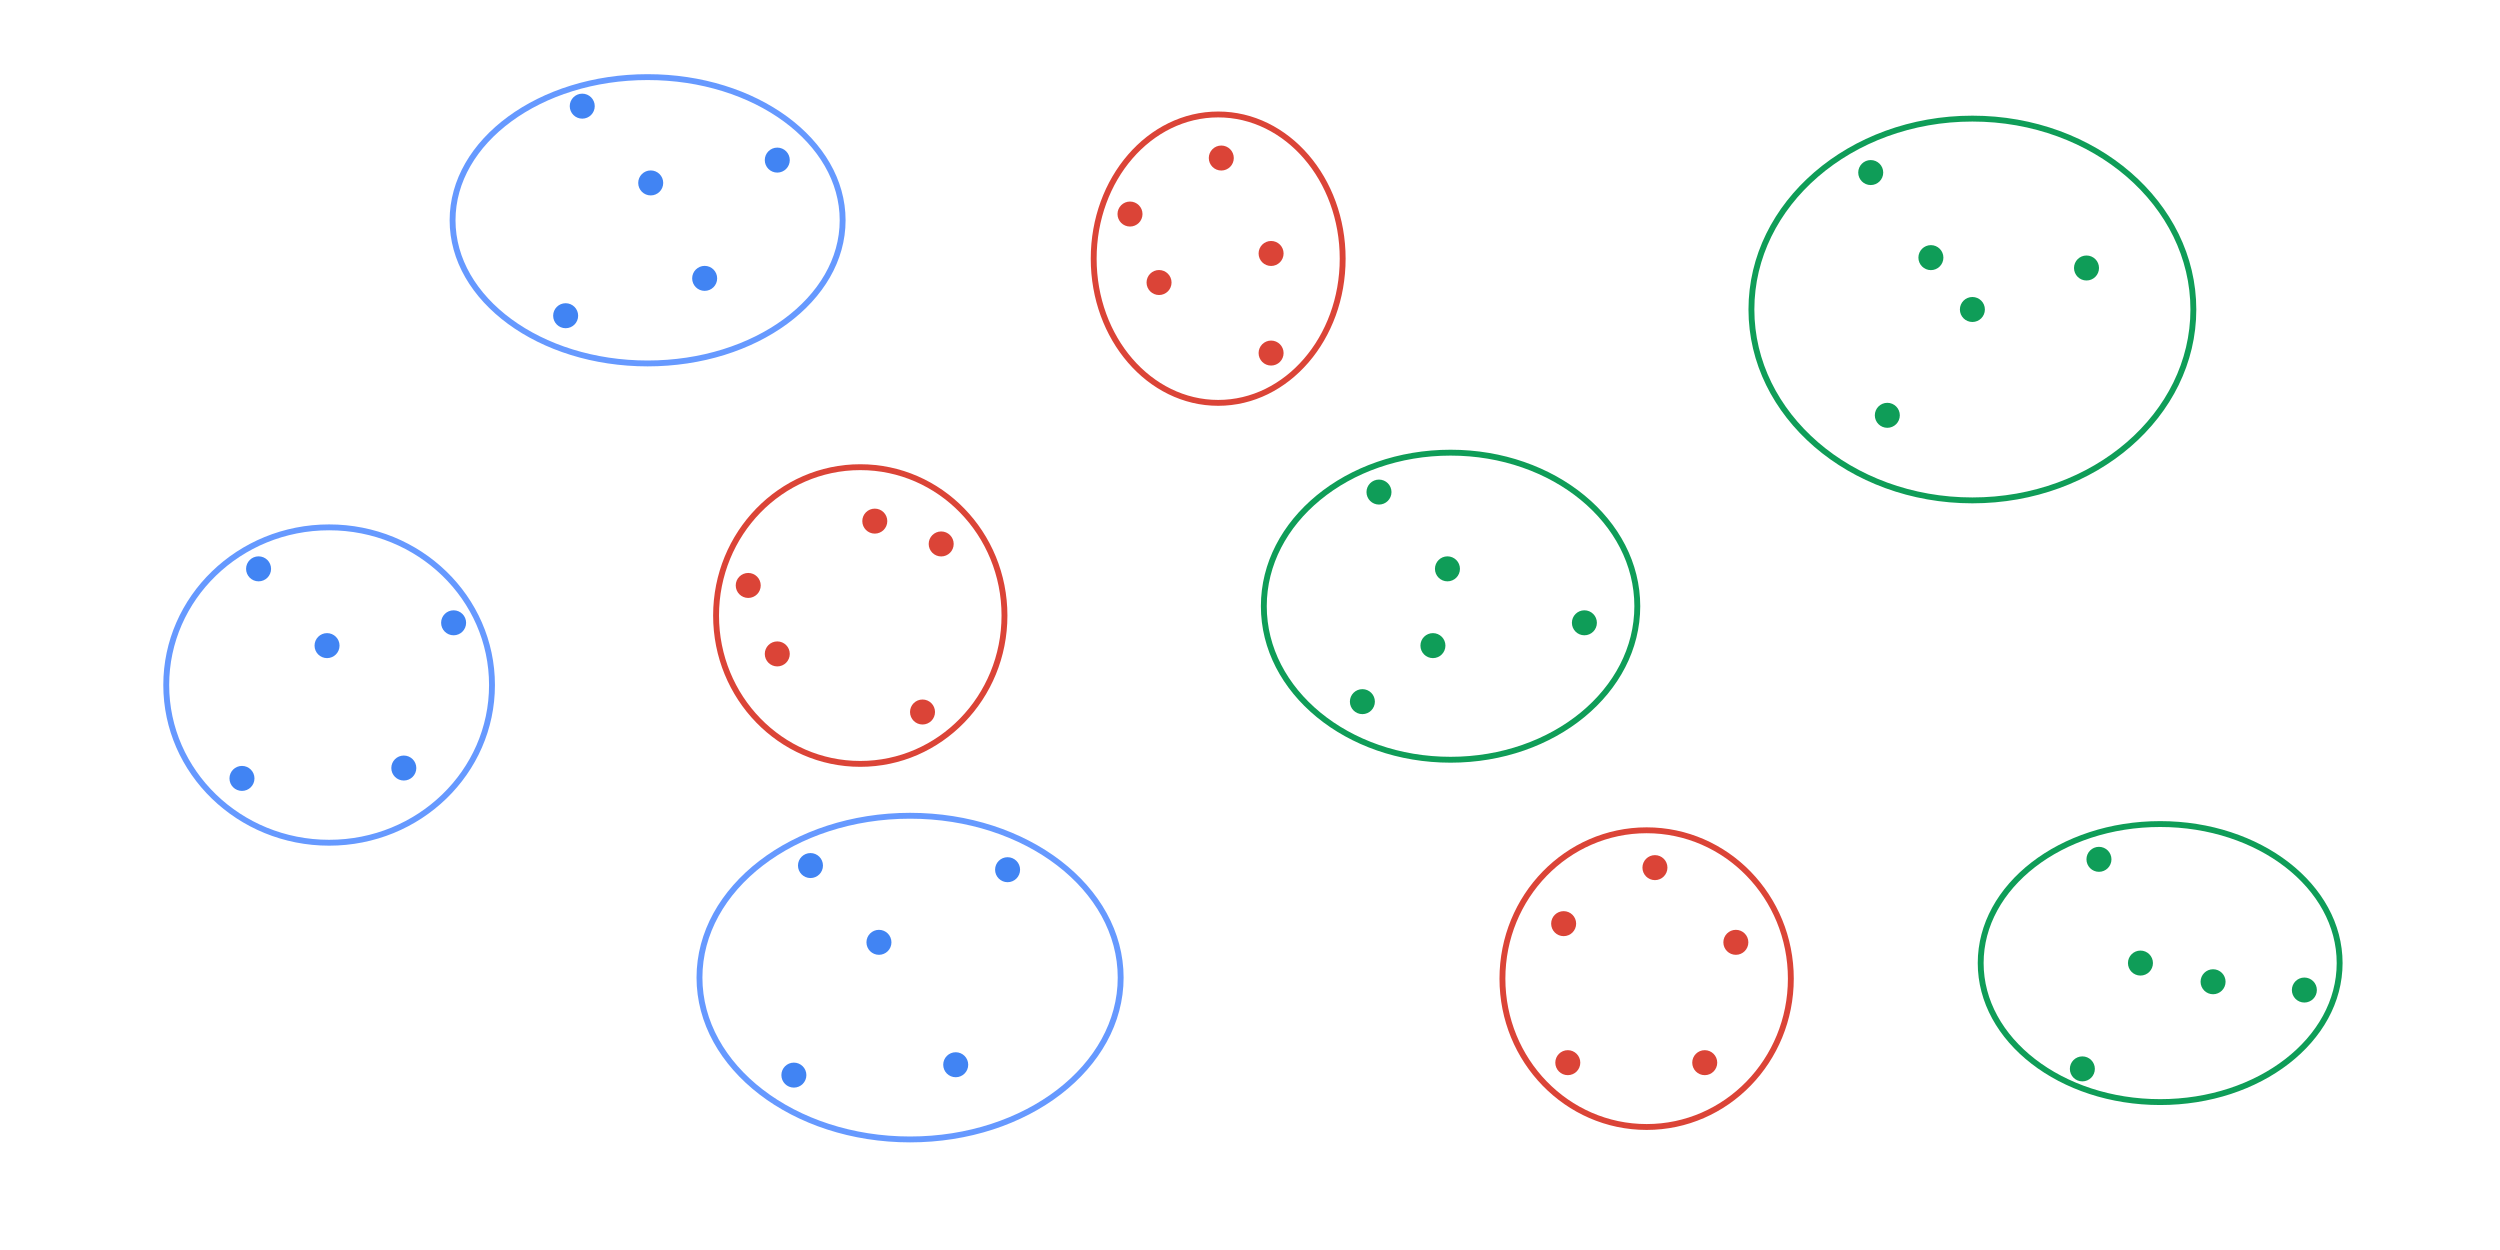 <?xml version="1.0" encoding="UTF-8" standalone="no"?>
<!-- Created with Inkscape (http://www.inkscape.org/) -->

<svg
   xmlns:osb="http://www.openswatchbook.org/uri/2009/osb"
   xmlns:dc="http://purl.org/dc/elements/1.1/"
   xmlns:cc="http://creativecommons.org/ns#"
   xmlns:rdf="http://www.w3.org/1999/02/22-rdf-syntax-ns#"
   xmlns:svg="http://www.w3.org/2000/svg"
   xmlns="http://www.w3.org/2000/svg"
   xmlns:xlink="http://www.w3.org/1999/xlink"
   xmlns:sodipodi="http://sodipodi.sourceforge.net/DTD/sodipodi-0.dtd"
   xmlns:inkscape="http://www.inkscape.org/namespaces/inkscape"
   width="12cm"
   height="6cm"
   viewBox="0 0 425.197 212.598"
   id="svg5093"
   version="1.1"
   inkscape:version="0.91 r13725"
   sodipodi:docname="tipos_de_orden_1.svg">
  <defs
     id="defs5095">
    <linearGradient
       id="linearGradient4321"
       osb:paint="solid">
      <stop
         style="stop-color:#0f9d58;stop-opacity:1;"
         offset="0"
         id="stop4323" />
    </linearGradient>
  </defs>
  <sodipodi:namedview
     id="base"
     pagecolor="#ffffff"
     bordercolor="#666666"
     borderopacity="1.0"
     inkscape:pageopacity="0.0"
     inkscape:pageshadow="2"
     inkscape:zoom="2.8337697"
     inkscape:cx="202.94067"
     inkscape:cy="100.67934"
     inkscape:document-units="px"
     inkscape:current-layer="layer2"
     showgrid="false"
     inkscape:object-nodes="true"
     inkscape:window-width="1920"
     inkscape:window-height="1017"
     inkscape:window-x="0"
     inkscape:window-y="30"
     inkscape:window-maximized="1"
     units="cm"
     inkscape:snap-object-midpoints="true"
     inkscape:snap-nodes="false"
     inkscape:snap-others="false" />
  <g
     inkscape:groupmode="layer"
     id="layer2"
     inkscape:label="Triangles"
     transform="translate(0,-839.764)">
    <circle
       style="fill-opacity:1"
       id="path4169"
       cx="10.453"
       cy="825.001"
       r="2.126" />
    <g
       id="g4222">
      <use
         style="fill:#0f9d58"
         x="0"
         y="0"
         xlink:href="#path4169"
         id="use4261"
         transform="translate(346.535,160.916)"
         width="100%"
         height="100%" />
      <use
         style="fill:#0f9d58"
         x="0"
         y="0"
         xlink:href="#path4169"
         id="use4263"
         transform="translate(353.593,178.561)"
         width="100%"
         height="100%" />
      <use
         style="fill:#0f9d58"
         height="100%"
         width="100%"
         transform="translate(343.712,196.558)"
         id="use4265"
         xlink:href="#path4169"
         y="0"
         x="0" />
      <use
         style="fill:#0f9d58"
         x="0"
         y="0"
         xlink:href="#path4169"
         id="use4267"
         transform="translate(381.471,183.148)"
         width="100%"
         height="100%" />
      <use
         style="fill:#0f9d58"
         height="100%"
         width="100%"
         transform="translate(365.944,181.737)"
         id="use4269"
         xlink:href="#path4169"
         y="0"
         x="0" />
      <ellipse
         ry="23.644"
         rx="30.525"
         cy="1003.562"
         cx="367.398"
         id="path4327"
         style="fill:none;fill-opacity:1;stroke:#0f9d58;stroke-width:1" />
    </g>
    <g
       id="g4214"
       transform="translate(1.412,-34.583)">
      <use
         style="fill:#0f9d58"
         x="0"
         y="0"
         xlink:href="#path4169"
         id="use4311"
         transform="translate(306.306,78.694)"
         width="100%"
         height="100%" />
      <use
         style="fill:#0f9d58"
         x="0"
         y="0"
         xlink:href="#path4169"
         id="use4313"
         transform="translate(323.597,101.984)"
         width="100%"
         height="100%" />
      <use
         style="fill:#0f9d58"
         height="100%"
         width="100%"
         transform="translate(309.129,119.982)"
         id="use4315"
         xlink:href="#path4169"
         y="0"
         x="0" />
      <use
         style="fill:#0f9d58"
         x="0"
         y="0"
         xlink:href="#path4169"
         id="use4317"
         transform="translate(343.006,94.927)"
         width="100%"
         height="100%" />
      <use
         style="fill:#0f9d58"
         height="100%"
         width="100%"
         transform="translate(316.54,93.162)"
         id="use4319"
         xlink:href="#path4169"
         y="0"
         x="0" />
      <ellipse
         style="fill:none;fill-opacity:1;stroke:#0f9d58;stroke-width:1"
         id="ellipse4329"
         cx="334.05"
         cy="926.986"
         rx="37.582"
         ry="32.466" />
    </g>
    <g
       id="g4230"
       transform="translate(-47.64,-56.109)">
      <use
         style="fill:#0f9d58"
         height="100%"
         width="100%"
         transform="translate(271.723,154.564)"
         id="use4251"
         xlink:href="#path4169"
         y="0"
         x="0" />
      <use
         style="fill:#0f9d58"
         height="100%"
         width="100%"
         transform="translate(280.898,180.678)"
         id="use4253"
         xlink:href="#path4169"
         y="0"
         x="0" />
      <use
         style="fill:#0f9d58"
         x="0"
         y="0"
         xlink:href="#path4169"
         id="use4255"
         transform="translate(268.9,190.206)"
         width="100%"
         height="100%" />
      <use
         style="fill:#0f9d58"
         height="100%"
         width="100%"
         transform="translate(306.659,176.796)"
         id="use4257"
         xlink:href="#path4169"
         y="0"
         x="0" />
      <use
         style="fill:#0f9d58"
         x="0"
         y="0"
         xlink:href="#path4169"
         id="use4259"
         transform="translate(283.368,167.621)"
         width="100%"
         height="100%" />
      <ellipse
         ry="26.114"
         rx="31.76"
         cy="998.975"
         cx="294.35"
         id="ellipse4331"
         style="fill:none;fill-opacity:1;stroke:#0f9d58;stroke-width:1" />
    </g>
    <g
       id="g4206"
       transform="translate(-27.878,2.823)">
      <use
         style="fill:#db4437;fill-opacity:1"
         x="0"
         y="0"
         xlink:href="#path4169"
         id="use4271"
         transform="translate(209.615,48.345)"
         width="100%"
         height="100%" />
      <use
         style="fill:#db4437;fill-opacity:1"
         x="0"
         y="0"
         xlink:href="#path4169"
         id="use4273"
         transform="translate(233.611,55.05)"
         width="100%"
         height="100%" />
      <use
         style="fill:#db4437;fill-opacity:1"
         height="100%"
         width="100%"
         transform="translate(214.555,59.991)"
         id="use4275"
         xlink:href="#path4169"
         y="0"
         x="0" />
      <use
         style="fill:#db4437;fill-opacity:1"
         x="0"
         y="0"
         xlink:href="#path4169"
         id="use4277"
         transform="translate(233.611,71.989)"
         width="100%"
         height="100%" />
      <use
         style="fill:#db4437;fill-opacity:1"
         height="100%"
         width="100%"
         transform="translate(225.142,38.818)"
         id="use4279"
         xlink:href="#path4169"
         y="0"
         x="0" />
      <ellipse
         style="fill:none;fill-opacity:1;stroke:#db4437;stroke-width:1"
         id="ellipse4333"
         cx="235.065"
         cy="880.934"
         rx="21.173"
         ry="24.526" />
    </g>
    <g
       id="g4190"
       transform="translate(-72.342,1.764)">
      <use
         style="fill:#db4437;fill-opacity:1"
         height="100%"
         width="100%"
         transform="translate(189.147,112.571)"
         id="use4301"
         xlink:href="#path4169"
         y="0"
         x="0" />
      <use
         style="fill:#db4437;fill-opacity:1"
         height="100%"
         width="100%"
         transform="translate(221.966,105.513)"
         id="use4303"
         xlink:href="#path4169"
         y="0"
         x="0" />
      <use
         style="fill:#db4437;fill-opacity:1"
         x="0"
         y="0"
         xlink:href="#path4169"
         id="use4305"
         transform="translate(194.088,124.216)"
         width="100%"
         height="100%" />
      <use
         style="fill:#db4437;fill-opacity:1"
         height="100%"
         width="100%"
         transform="translate(218.79,134.097)"
         id="use4307"
         xlink:href="#path4169"
         y="0"
         x="0" />
      <use
         style="fill:#db4437;fill-opacity:1"
         x="0"
         y="0"
         xlink:href="#path4169"
         id="use4309"
         transform="translate(210.673,101.631)"
         width="100%"
         height="100%" />
      <ellipse
         ry="25.232"
         rx="24.526"
         cy="942.689"
         cx="218.656"
         id="ellipse4335"
         style="fill:none;fill-opacity:1;stroke:#db4437;stroke-width:1" />
    </g>
    <g
       id="g4198"
       transform="translate(101.984,116.453)">
      <use
         style="fill:#db4437;fill-opacity:1"
         height="100%"
         width="100%"
         transform="translate(153.506,55.403)"
         id="use4241"
         xlink:href="#path4169"
         y="0"
         x="0" />
      <use
         style="fill:#db4437;fill-opacity:1"
         height="100%"
         width="100%"
         transform="translate(182.795,58.579)"
         id="use4243"
         xlink:href="#path4169"
         y="0"
         x="0" />
      <use
         style="fill:#db4437;fill-opacity:1"
         x="0"
         y="0"
         xlink:href="#path4169"
         id="use4245"
         transform="translate(154.212,79.047)"
         width="100%"
         height="100%" />
      <use
         style="fill:#db4437;fill-opacity:1"
         height="100%"
         width="100%"
         transform="translate(177.502,79.047)"
         id="use4247"
         xlink:href="#path4169"
         y="0"
         x="0" />
      <use
         style="fill:#db4437;fill-opacity:1"
         x="0"
         y="0"
         xlink:href="#path4169"
         id="use4249"
         transform="translate(169.033,45.875)"
         width="100%"
         height="100%" />
      <ellipse
         style="fill:none;fill-opacity:1;stroke:#db4437;stroke-width:1"
         id="ellipse4337"
         cx="178.074"
         cy="889.756"
         rx="24.526"
         ry="25.232" />
    </g>
    <g
       id="g4254"
       transform="translate(28.584,-53.992)">
      <use
         style="fill:#4184f3"
         x="0"
         y="0"
         xlink:href="#path4169"
         id="use4185"
         transform="translate(59.991,86.81)"
         width="100%"
         height="100%" />
      <use
         style="fill:#4184f3"
         x="0"
         y="0"
         xlink:href="#path4169"
         id="use4189"
         transform="translate(93.162,95.985)"
         width="100%"
         height="100%" />
      <use
         style="fill:#4184f3"
         height="100%"
         width="100%"
         transform="translate(57.168,122.452)"
         id="use4191"
         xlink:href="#path4169"
         y="0"
         x="0" />
      <use
         style="fill:#4184f3"
         x="0"
         y="0"
         xlink:href="#path4169"
         id="use4193"
         transform="translate(80.811,116.1)"
         width="100%"
         height="100%" />
      <use
         style="fill:#4184f3"
         height="100%"
         width="100%"
         transform="translate(71.636,99.867)"
         id="use4195"
         xlink:href="#path4169"
         y="0"
         x="0" />
      <ellipse
         ry="24.349"
         rx="33.171"
         cy="931.22"
         cx="81.56"
         id="ellipse4339"
         style="fill:none;fill-opacity:1;stroke:#6699ff;stroke-width:1" />
    </g>
    <use
       x="0"
       y="0"
       xlink:href="#path4169"
       id="use4281"
       transform="translate(127.392,161.975)"
       width="100%"
       height="100%"
       style="fill:#4184f3" />
    <use
       x="0"
       y="0"
       xlink:href="#path4169"
       id="use4283"
       transform="translate(160.916,162.681)"
       width="100%"
       height="100%"
       style="fill:#4184f3" />
    <use
       height="100%"
       width="100%"
       transform="translate(124.569,197.617)"
       id="use4285"
       xlink:href="#path4169"
       y="0"
       x="0"
       style="fill:#4184f3" />
    <use
       x="0"
       y="0"
       xlink:href="#path4169"
       id="use4287"
       transform="translate(152.094,195.852)"
       width="100%"
       height="100%"
       style="fill:#4184f3" />
    <use
       height="100%"
       width="100%"
       transform="translate(139.037,175.032)"
       id="use4289"
       xlink:href="#path4169"
       y="0"
       x="0"
       style="fill:#4184f3" />
    <ellipse
       ry="27.525"
       rx="35.818"
       cy="1006.032"
       cx="154.784"
       id="ellipse4341"
       style="fill:none;fill-opacity:1;stroke:#6699ff;stroke-width:1" />
    <g
       id="g4246"
       transform="translate(16.586,-39.876)">
      <use
         style="fill:#4184f3"
         x="0"
         y="0"
         xlink:href="#path4169"
         id="use4291"
         transform="translate(16.939,151.388)"
         width="100%"
         height="100%" />
      <use
         style="fill:#4184f3"
         x="0"
         y="0"
         xlink:href="#path4169"
         id="use4293"
         transform="translate(50.11,160.564)"
         width="100%"
         height="100%" />
      <use
         style="fill:#4184f3"
         height="100%"
         width="100%"
         transform="translate(14.115,187.03)"
         id="use4295"
         xlink:href="#path4169"
         y="0"
         x="0" />
      <use
         style="fill:#4184f3"
         x="0"
         y="0"
         xlink:href="#path4169"
         id="use4297"
         transform="translate(41.641,185.266)"
         width="100%"
         height="100%" />
      <use
         style="fill:#4184f3"
         height="100%"
         width="100%"
         transform="translate(28.584,164.445)"
         id="use4299"
         xlink:href="#path4169"
         y="0"
         x="0" />
      <ellipse
         ry="26.82"
         rx="27.702"
         cy="996.151"
         cx="39.39"
         id="ellipse4343"
         style="fill:none;fill-opacity:1;stroke:#6699ff;stroke-width:1" />
    </g>
  </g>
</svg>
